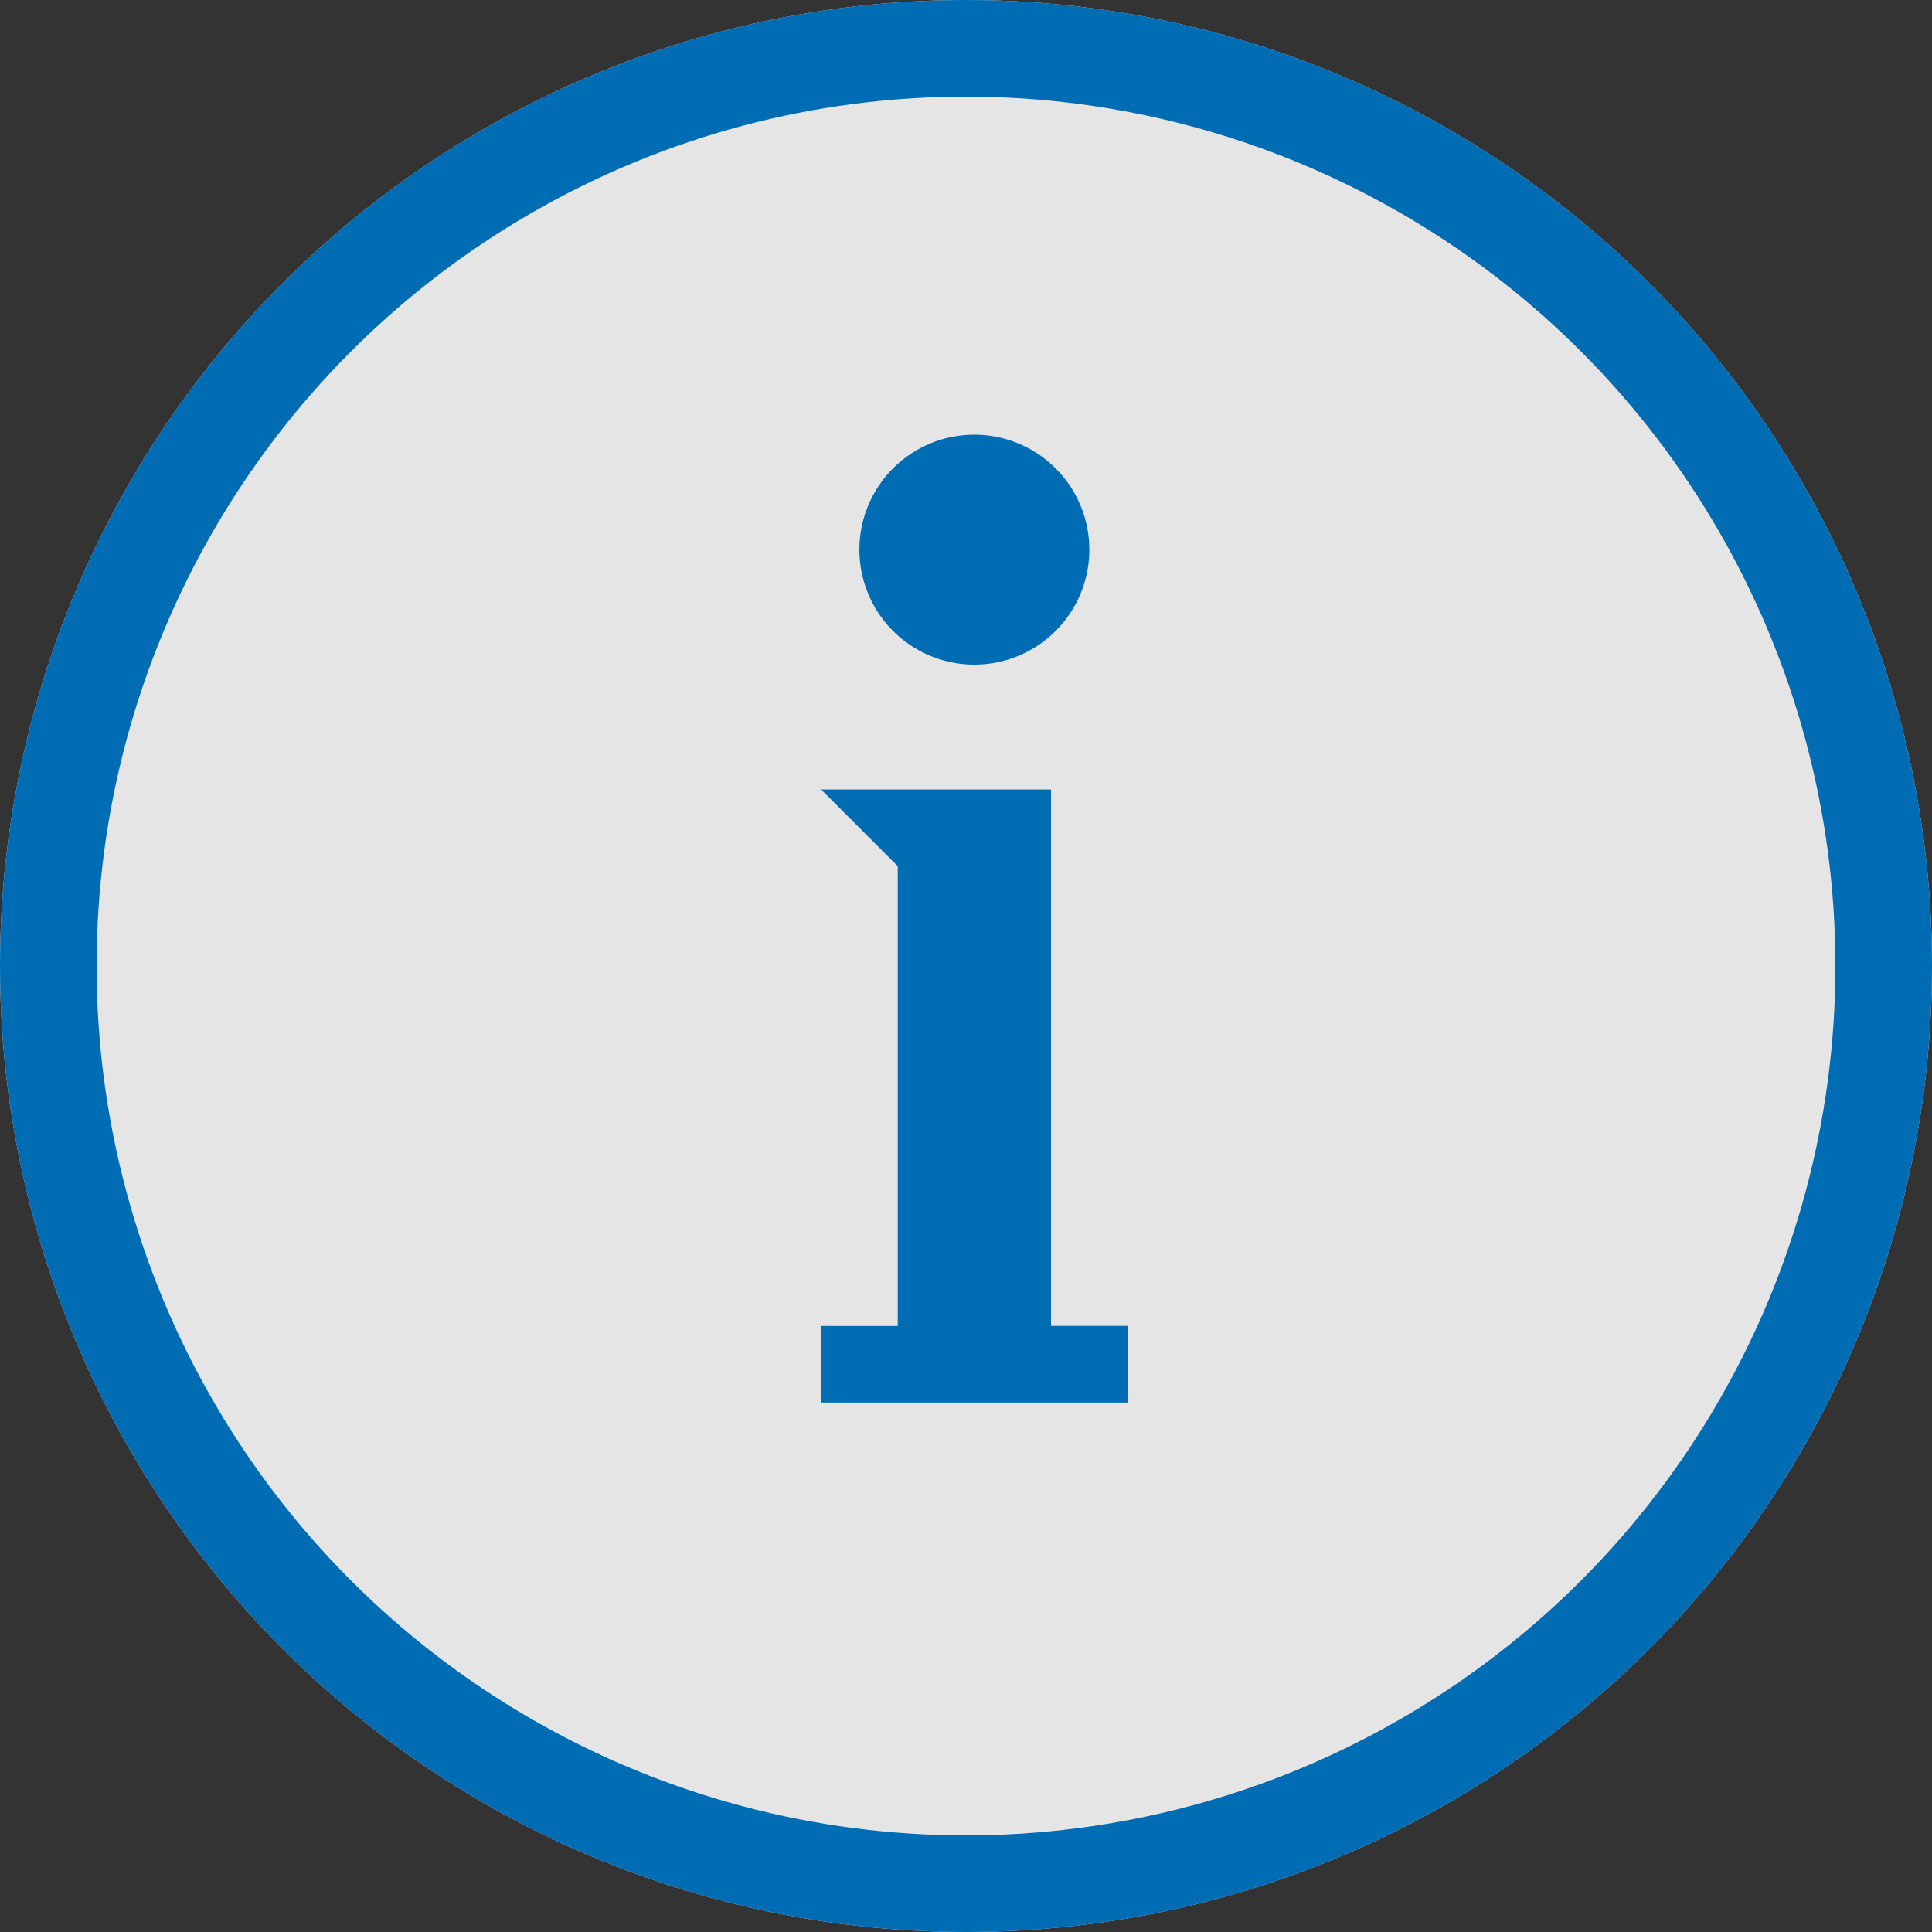 <svg xmlns="http://www.w3.org/2000/svg" width="40" height="40" viewBox="0 0 40 40"><rect x="0" y="0" width="40" height="40" fill="#333333" stroke="none"/><defs><style>.a{fill:rgba(255,255,255,0.87);stroke:#006cb4;stroke-width:2px;}.b{fill:#006cb4;}.c{stroke:none;}.d{fill:none;}</style></defs><g class="a"><circle class="c" cx="20" cy="20" r="20"/><circle class="d" cx="20" cy="20" r="19"/></g><g transform="translate(17 9)"><path class="b" d="M43.173,971.362a2.38,2.38,0,1,0,2.38,2.38A2.38,2.38,0,0,0,43.173,971.362ZM40,978.708l1.587,1.587v9.52H40V991.4h6.346v-1.587H44.76V978.708H40Z" transform="translate(-40 -971.362)"/></g></svg>